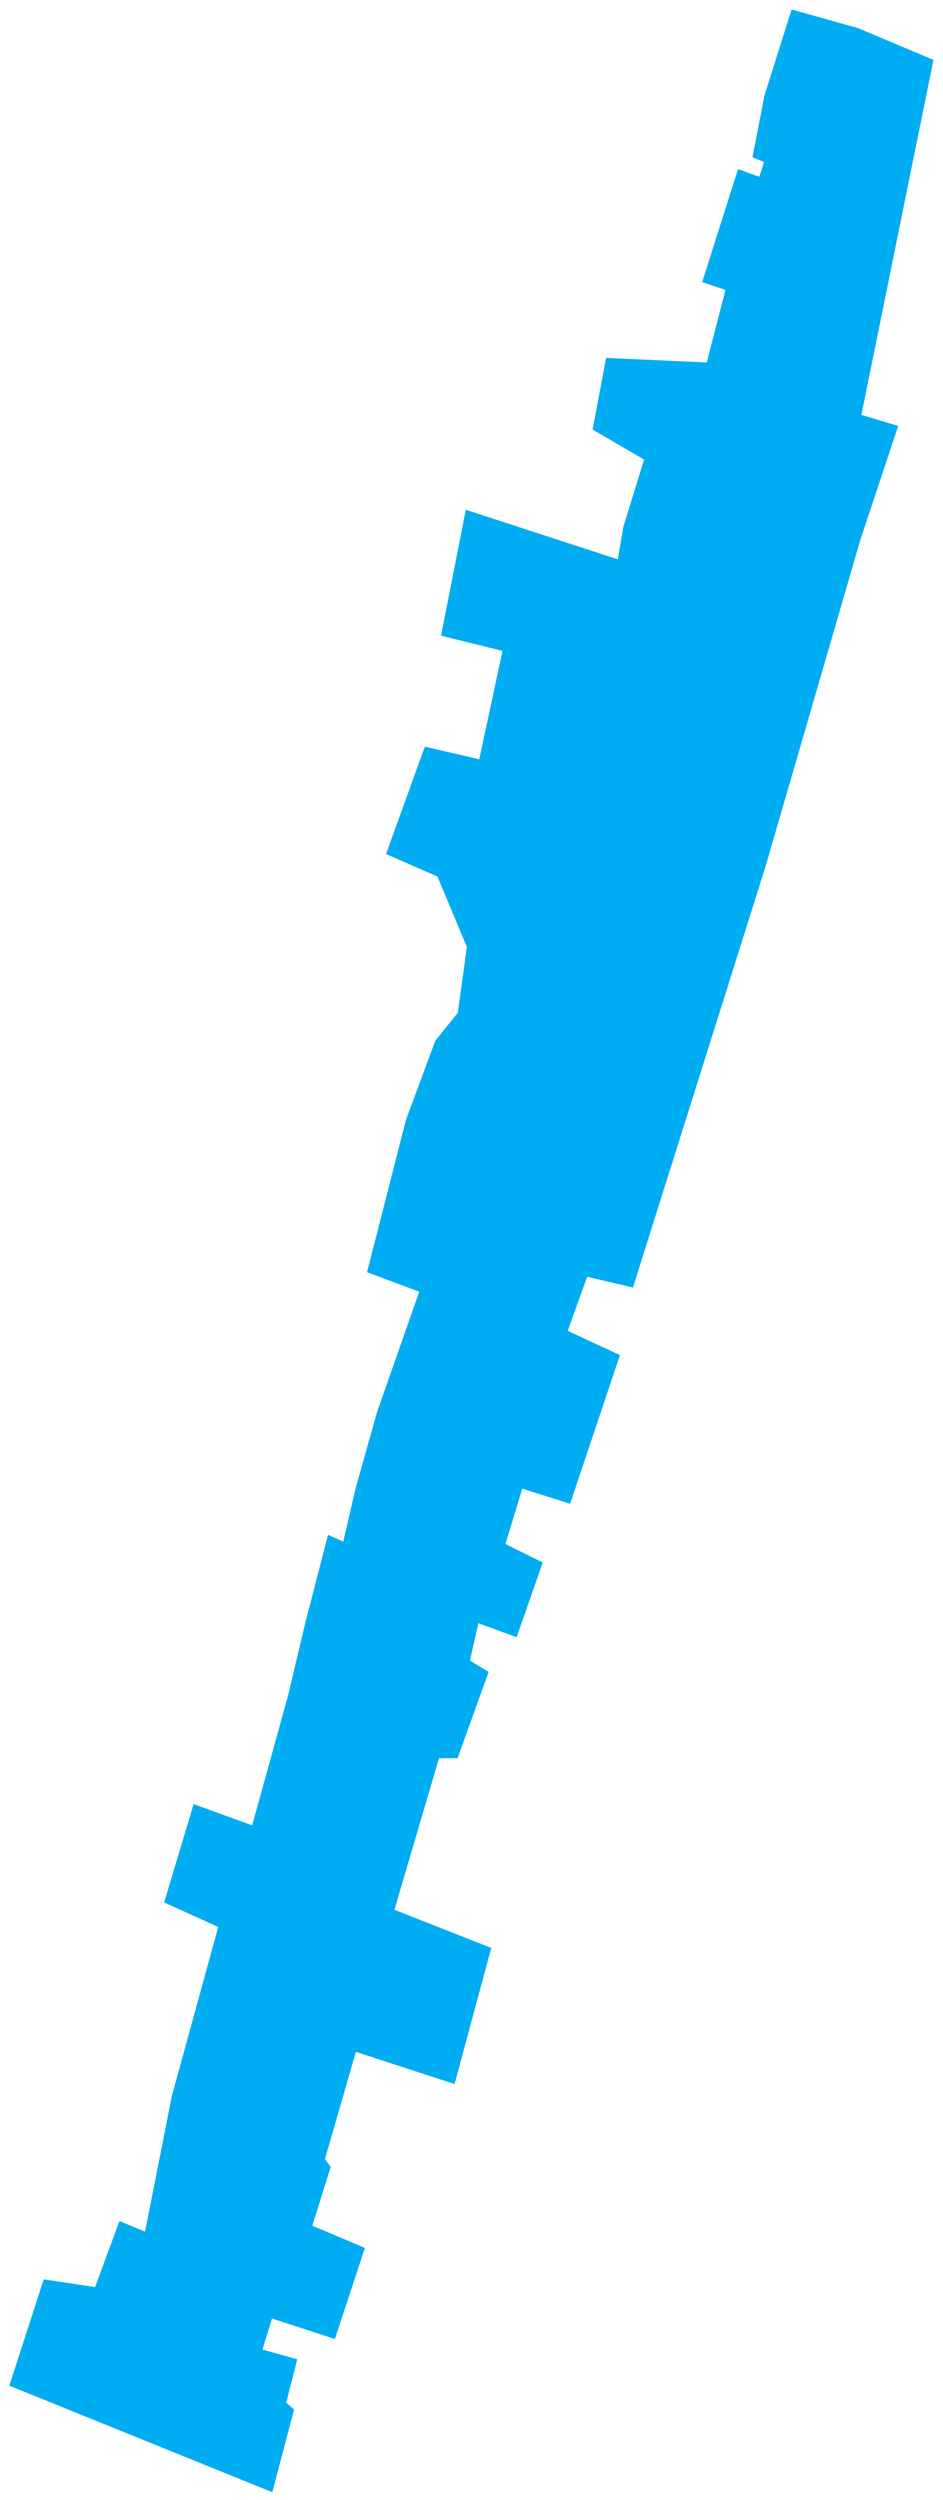 <?xml version="1.0" encoding="UTF-8"?>
<svg width="77px" height="204px" viewBox="0 0 77 204" version="1.1" xmlns="http://www.w3.org/2000/svg" xmlns:xlink="http://www.w3.org/1999/xlink">
    <title>RueSaintCatherine</title>
    <g id="Page-1" stroke="none" stroke-width="1" fill="none" fill-rule="evenodd">
        <polygon id="RueSaintCatherine" fill="#00ADF2" stroke="#00ADF2" stroke-width="2" points="69.754 3.248 75.077 5.492 69.175 34.544 72.068 35.417 69.291 43.772 61.538 70.455 51.007 103.871 47.305 102.998 45.106 109.108 49.387 111.103 45.916 121.452 41.981 120.205 40.072 126.502 43.081 127.998 41.577 132.3 38.336 131.115 37.237 135.978 38.683 136.851 36.658 142.462 35.096 142.462 30.988 156.427 38.915 159.544 36.427 168.771 28.384 166.153 25.433 176.377 25.896 177 24.276 182.175 28.557 183.983 26.706 189.594 21.556 187.91 20.168 192.399 23.061 193.209 22.251 196.389 22.887 196.95 21.556 202 2 194.082 4.257 187.1 8.422 187.723 10.332 182.548 12.588 183.483 15.018 171.201 19.011 156.675 14.613 154.68 16.465 148.508 21.267 150.253 24.507 138.533 25.896 132.672 27.458 126.625 28.731 127.186 30.004 121.7 31.74 115.528 35.501 104.805 31.161 103.184 34.112 91.65 36.427 85.416 38.336 83.047 39.147 77.124 36.485 70.765 32.782 69.144 35.328 62.099 39.899 63.159 42.213 52.374 37.179 51.126 38.799 42.897 51.239 46.949 51.875 43.209 53.784 37.037 49.503 34.543 50.313 30.241 58.472 30.615 60.439 23.009 58.587 22.386 60.902 15.092 62.637 15.715 63.622 12.66 62.58 12.224 63.39 8.047 65.3 2"></polygon>
    </g>
</svg>